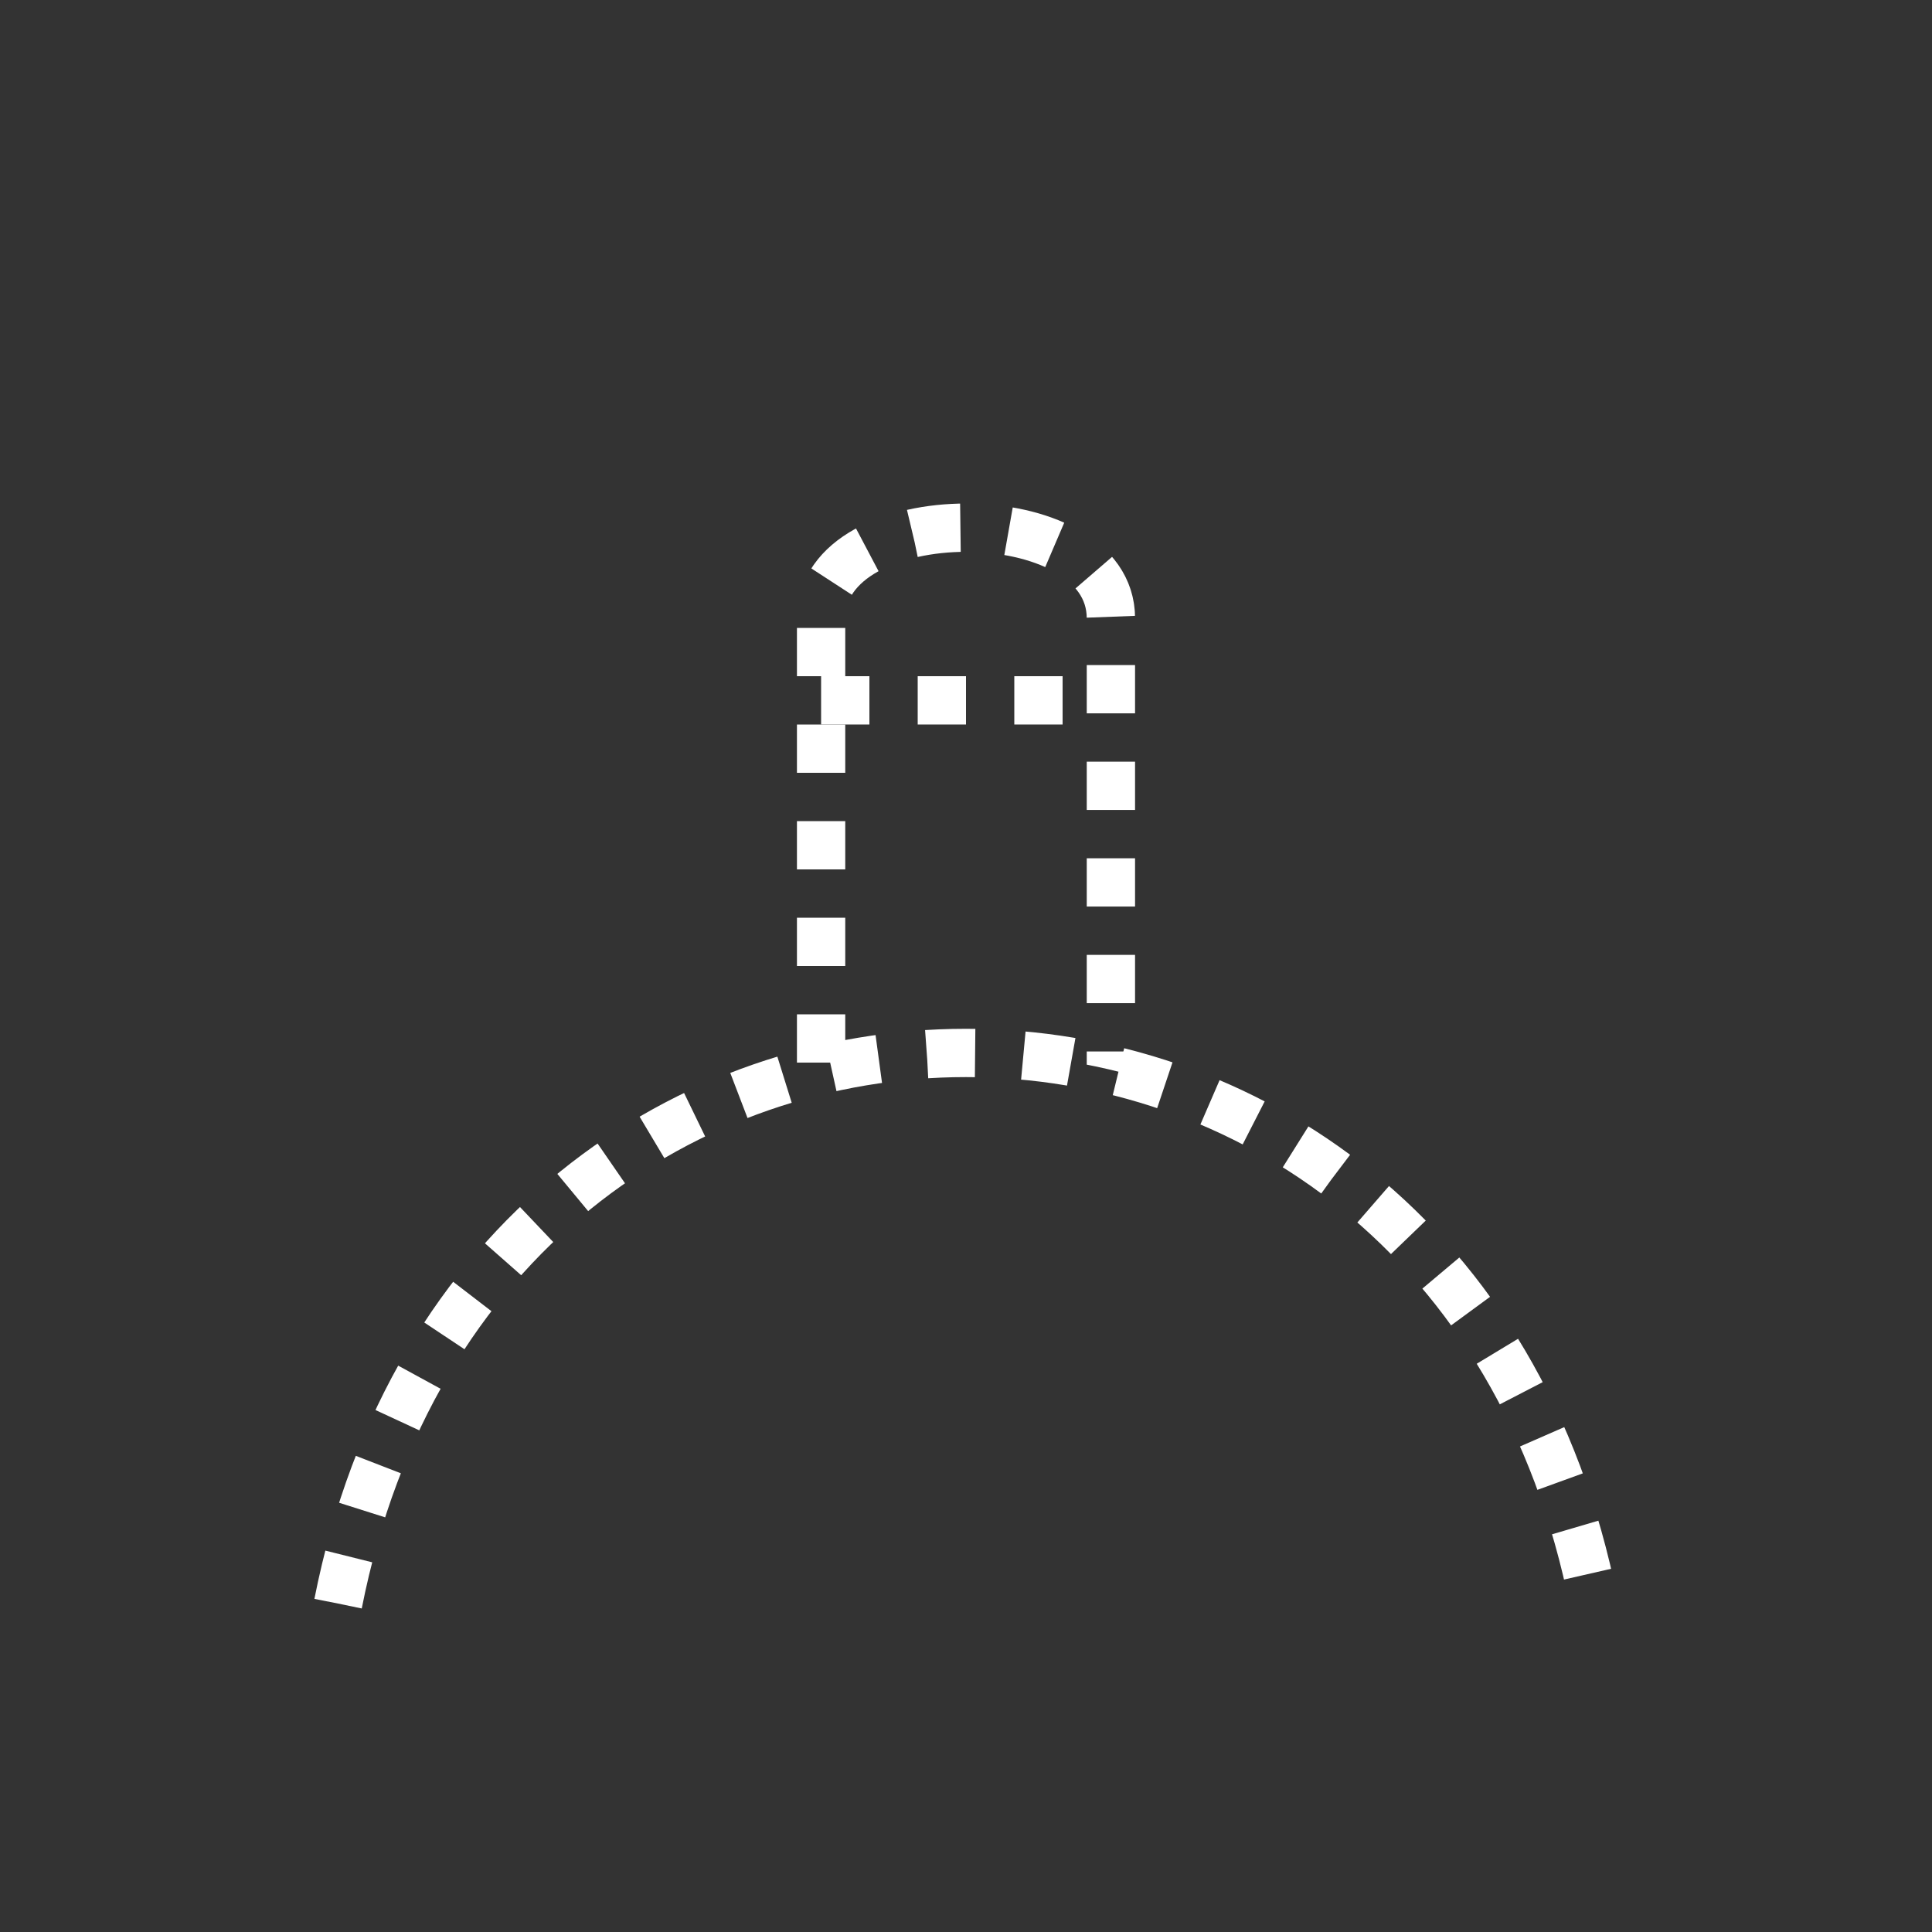 <svg xmlns:xlink="http://www.w3.org/1999/xlink" width="400" height="400" viewBox="0 0 400 400"><rect x="0" y="0" width="400" height="400" fill="#333333" stroke="none"/><clipPath id="lineClip"><path d="M70 332 C100 180 300 180 330 332 L330 0 70 0 z" style="fill:#fff;stroke-dasharray:10"/></clipPath><path d="M170 260 L170 128 C170 103 230 103 230 128 L230 260" style="clip-path:url(#lineClip);fill:none;stroke:#fff;stroke-width:10;stroke-dasharray:10"/><line style="stroke:#fff;stroke-width:10;stroke-dasharray:10" x1="170" x2="230" y1="145" y2="145"/><path d="M70 332 C100 180 300 180 330 332" style="fill:none;stroke:#fff;stroke-width:10;stroke-dasharray:10"/></svg>